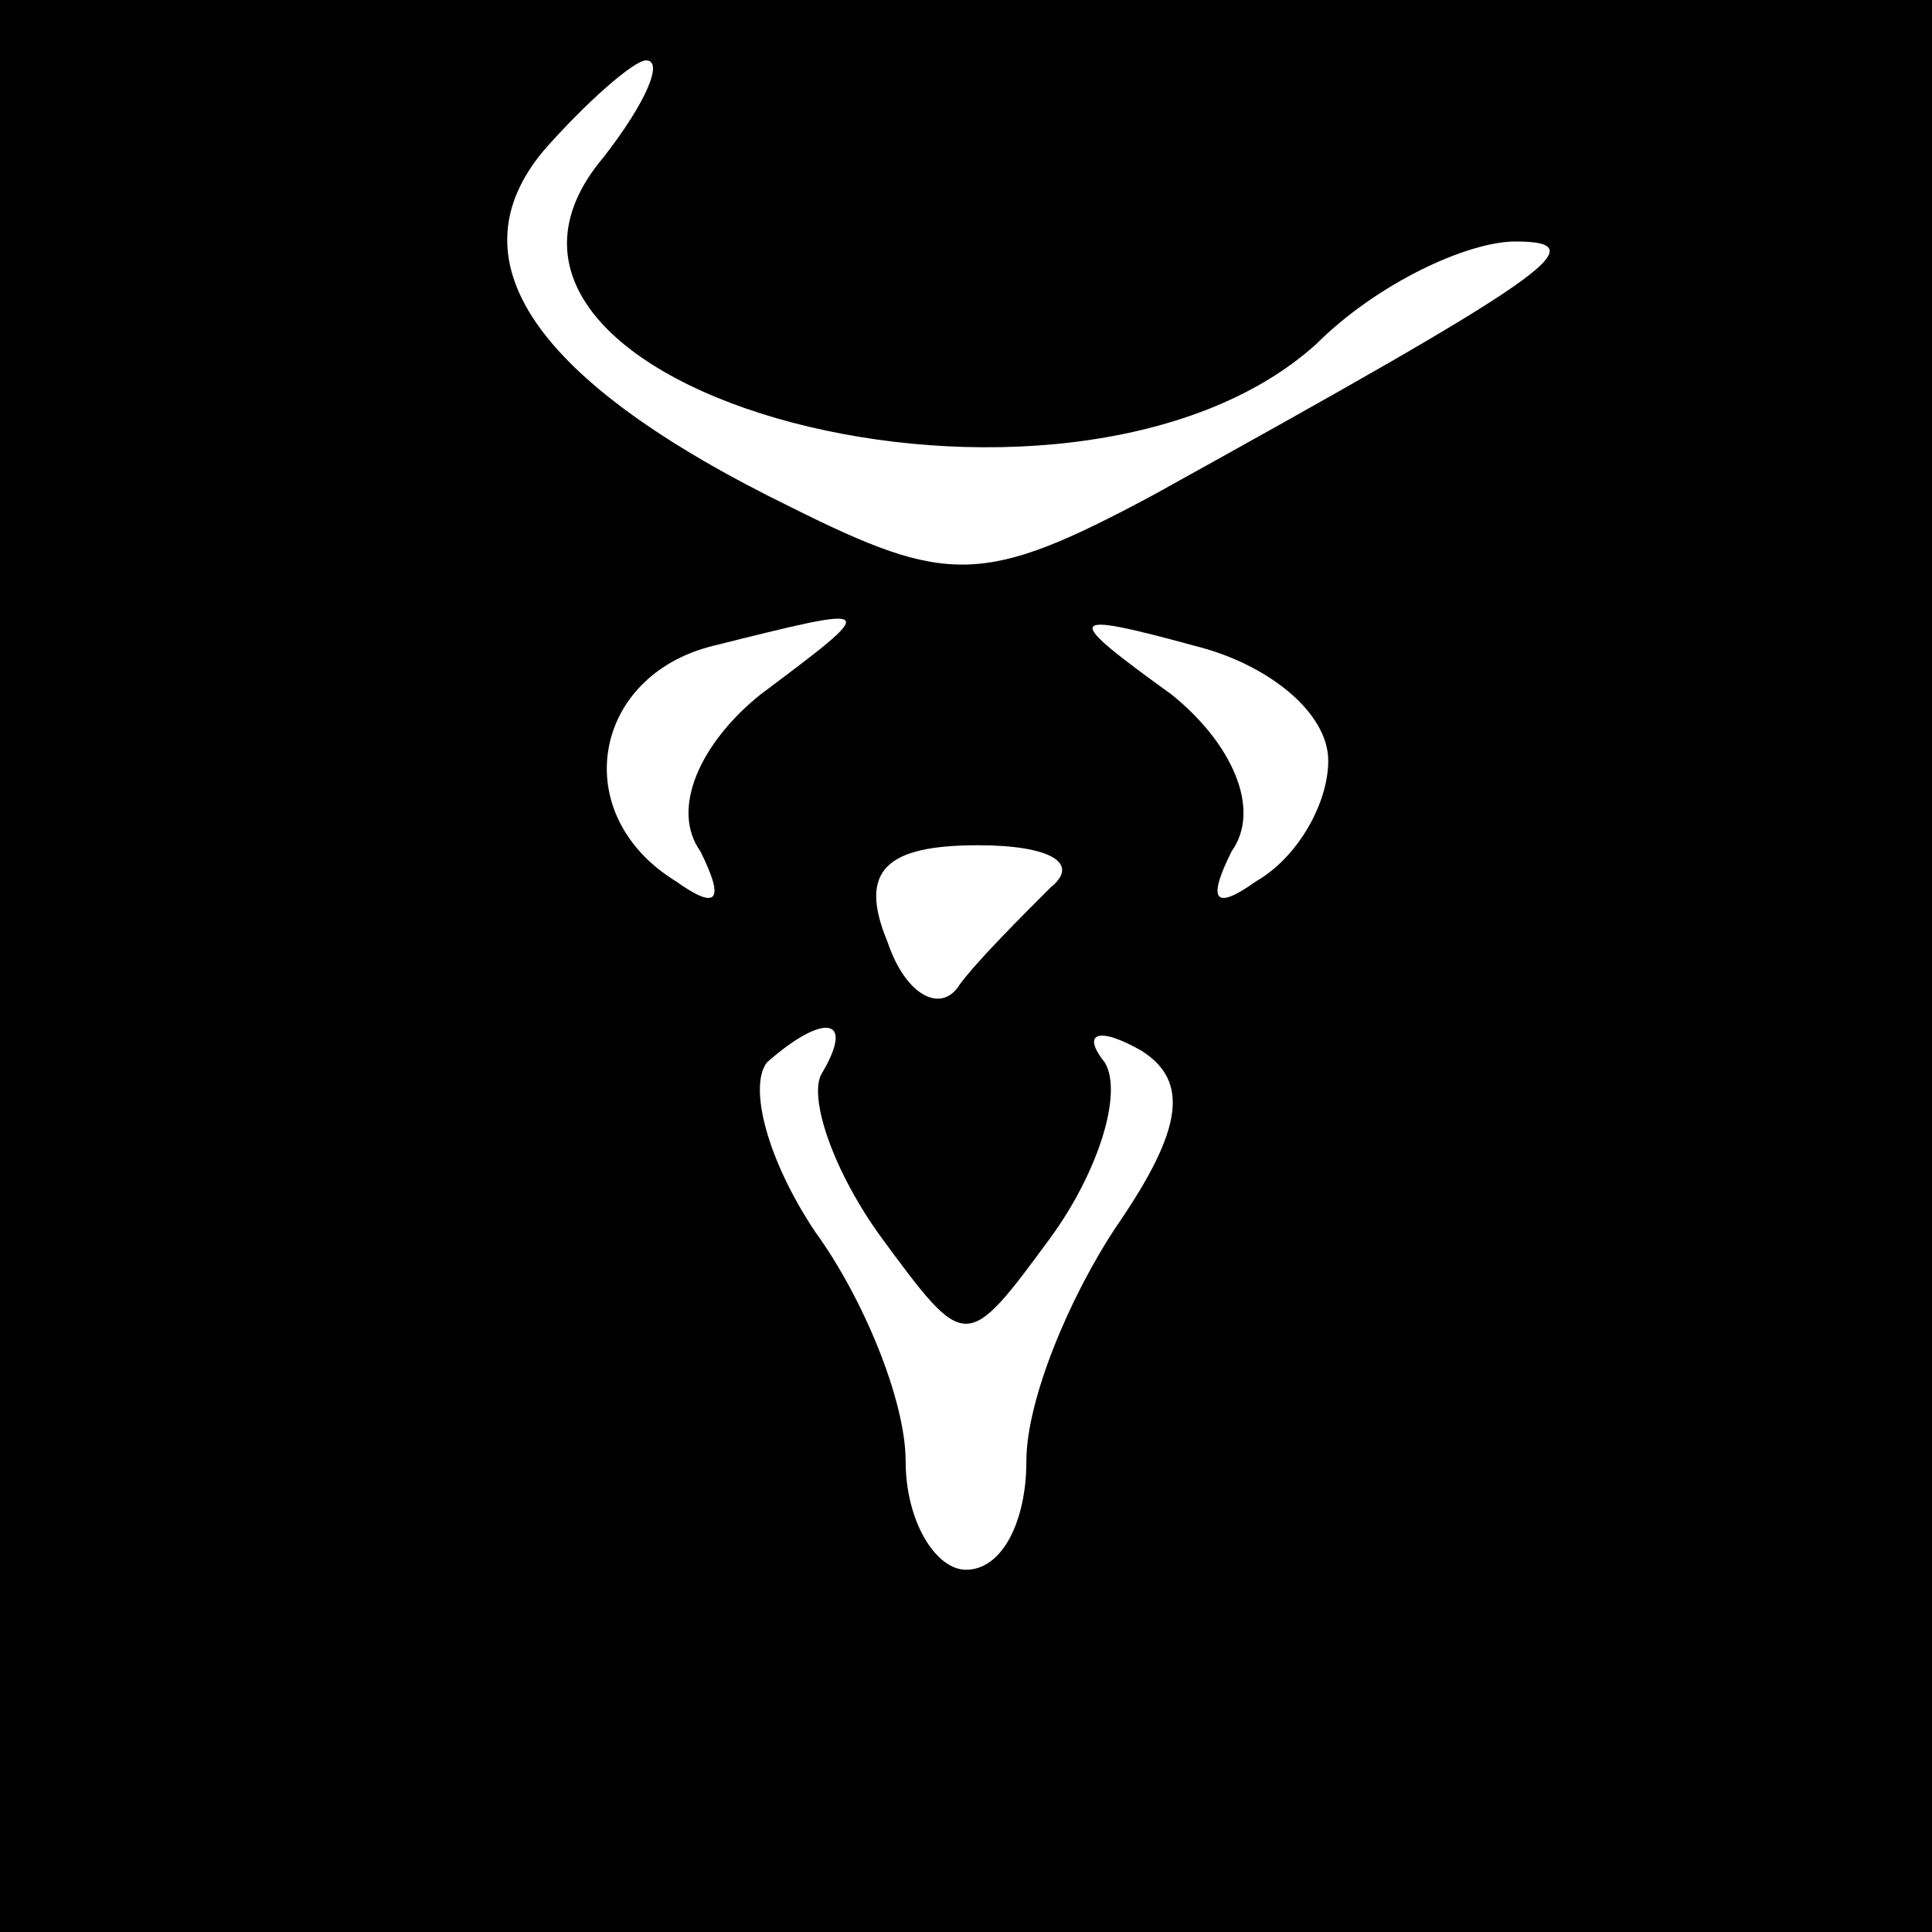 <?xml version="1.0" standalone="no"?>
<!DOCTYPE svg PUBLIC "-//W3C//DTD SVG 20010904//EN"
 "http://www.w3.org/TR/2001/REC-SVG-20010904/DTD/svg10.dtd">
<svg version="1.0" xmlns="http://www.w3.org/2000/svg"
 width="32pt" height="32pt" viewBox="0 0 32 32"
 preserveAspectRatio="xMidYMid meet">
<rect x="0" y="0" width="32" height="32" fill="#808080" stroke="none"/>
<g transform="translate(0,32) scale(0.1,-0.1)"
fill="#000000" stroke="none">
<path fill="#000000" stroke="none" d="M0 160 l0 -160 160 0 160 0 0 160 0
160 -160 0 -160 0 0 -160z"/>
<path fill="#ffffff" stroke="none" d="M100 294 c-33 -39 77 -68 118 -31 10
10 25 17 33 17 14 0 5 -6 -60 -42 -28 -15 -34 -15 -60 -2 -43 21 -56 41 -41
59 7 8 15 15 17 15 3 0 0 -7 -7 -16z"/>
<path fill="#ffffff" stroke="none" d="M126 205 c-10 -8 -15 -19 -10 -26 4 -8
3 -10 -4 -5 -18 11 -14 34 6 39 28 7 28 7 8 -8z"/>
<path fill="#ffffff" stroke="none" d="M220 194 c0 -7 -5 -16 -12 -20 -7 -5
-8 -3 -4 5 5 7 0 18 -10 26 -18 13 -18 14 4 8 12 -3 22 -11 22 -19z"/>
<path fill="#ffffff" stroke="none" d="M174 173 c-5 -5 -12 -12 -15 -16 -3 -5
-9 -2 -12 7 -5 12 0 16 15 16 12 0 17 -3 12 -7z"/>
<path fill="#ffffff" stroke="none" d="M136 142 c-2 -4 2 -16 10 -27 14 -19
14 -19 28 0 8 11 12 24 9 29 -4 5 -1 6 6 2 8 -5 7 -13 -4 -29 -8 -12 -15 -29
-15 -39 0 -10 -4 -18 -10 -18 -5 0 -10 8 -10 18 0 10 -7 27 -15 38 -8 12 -11
24 -8 28 9 8 15 8 9 -2z"/>
</g>
</svg>
